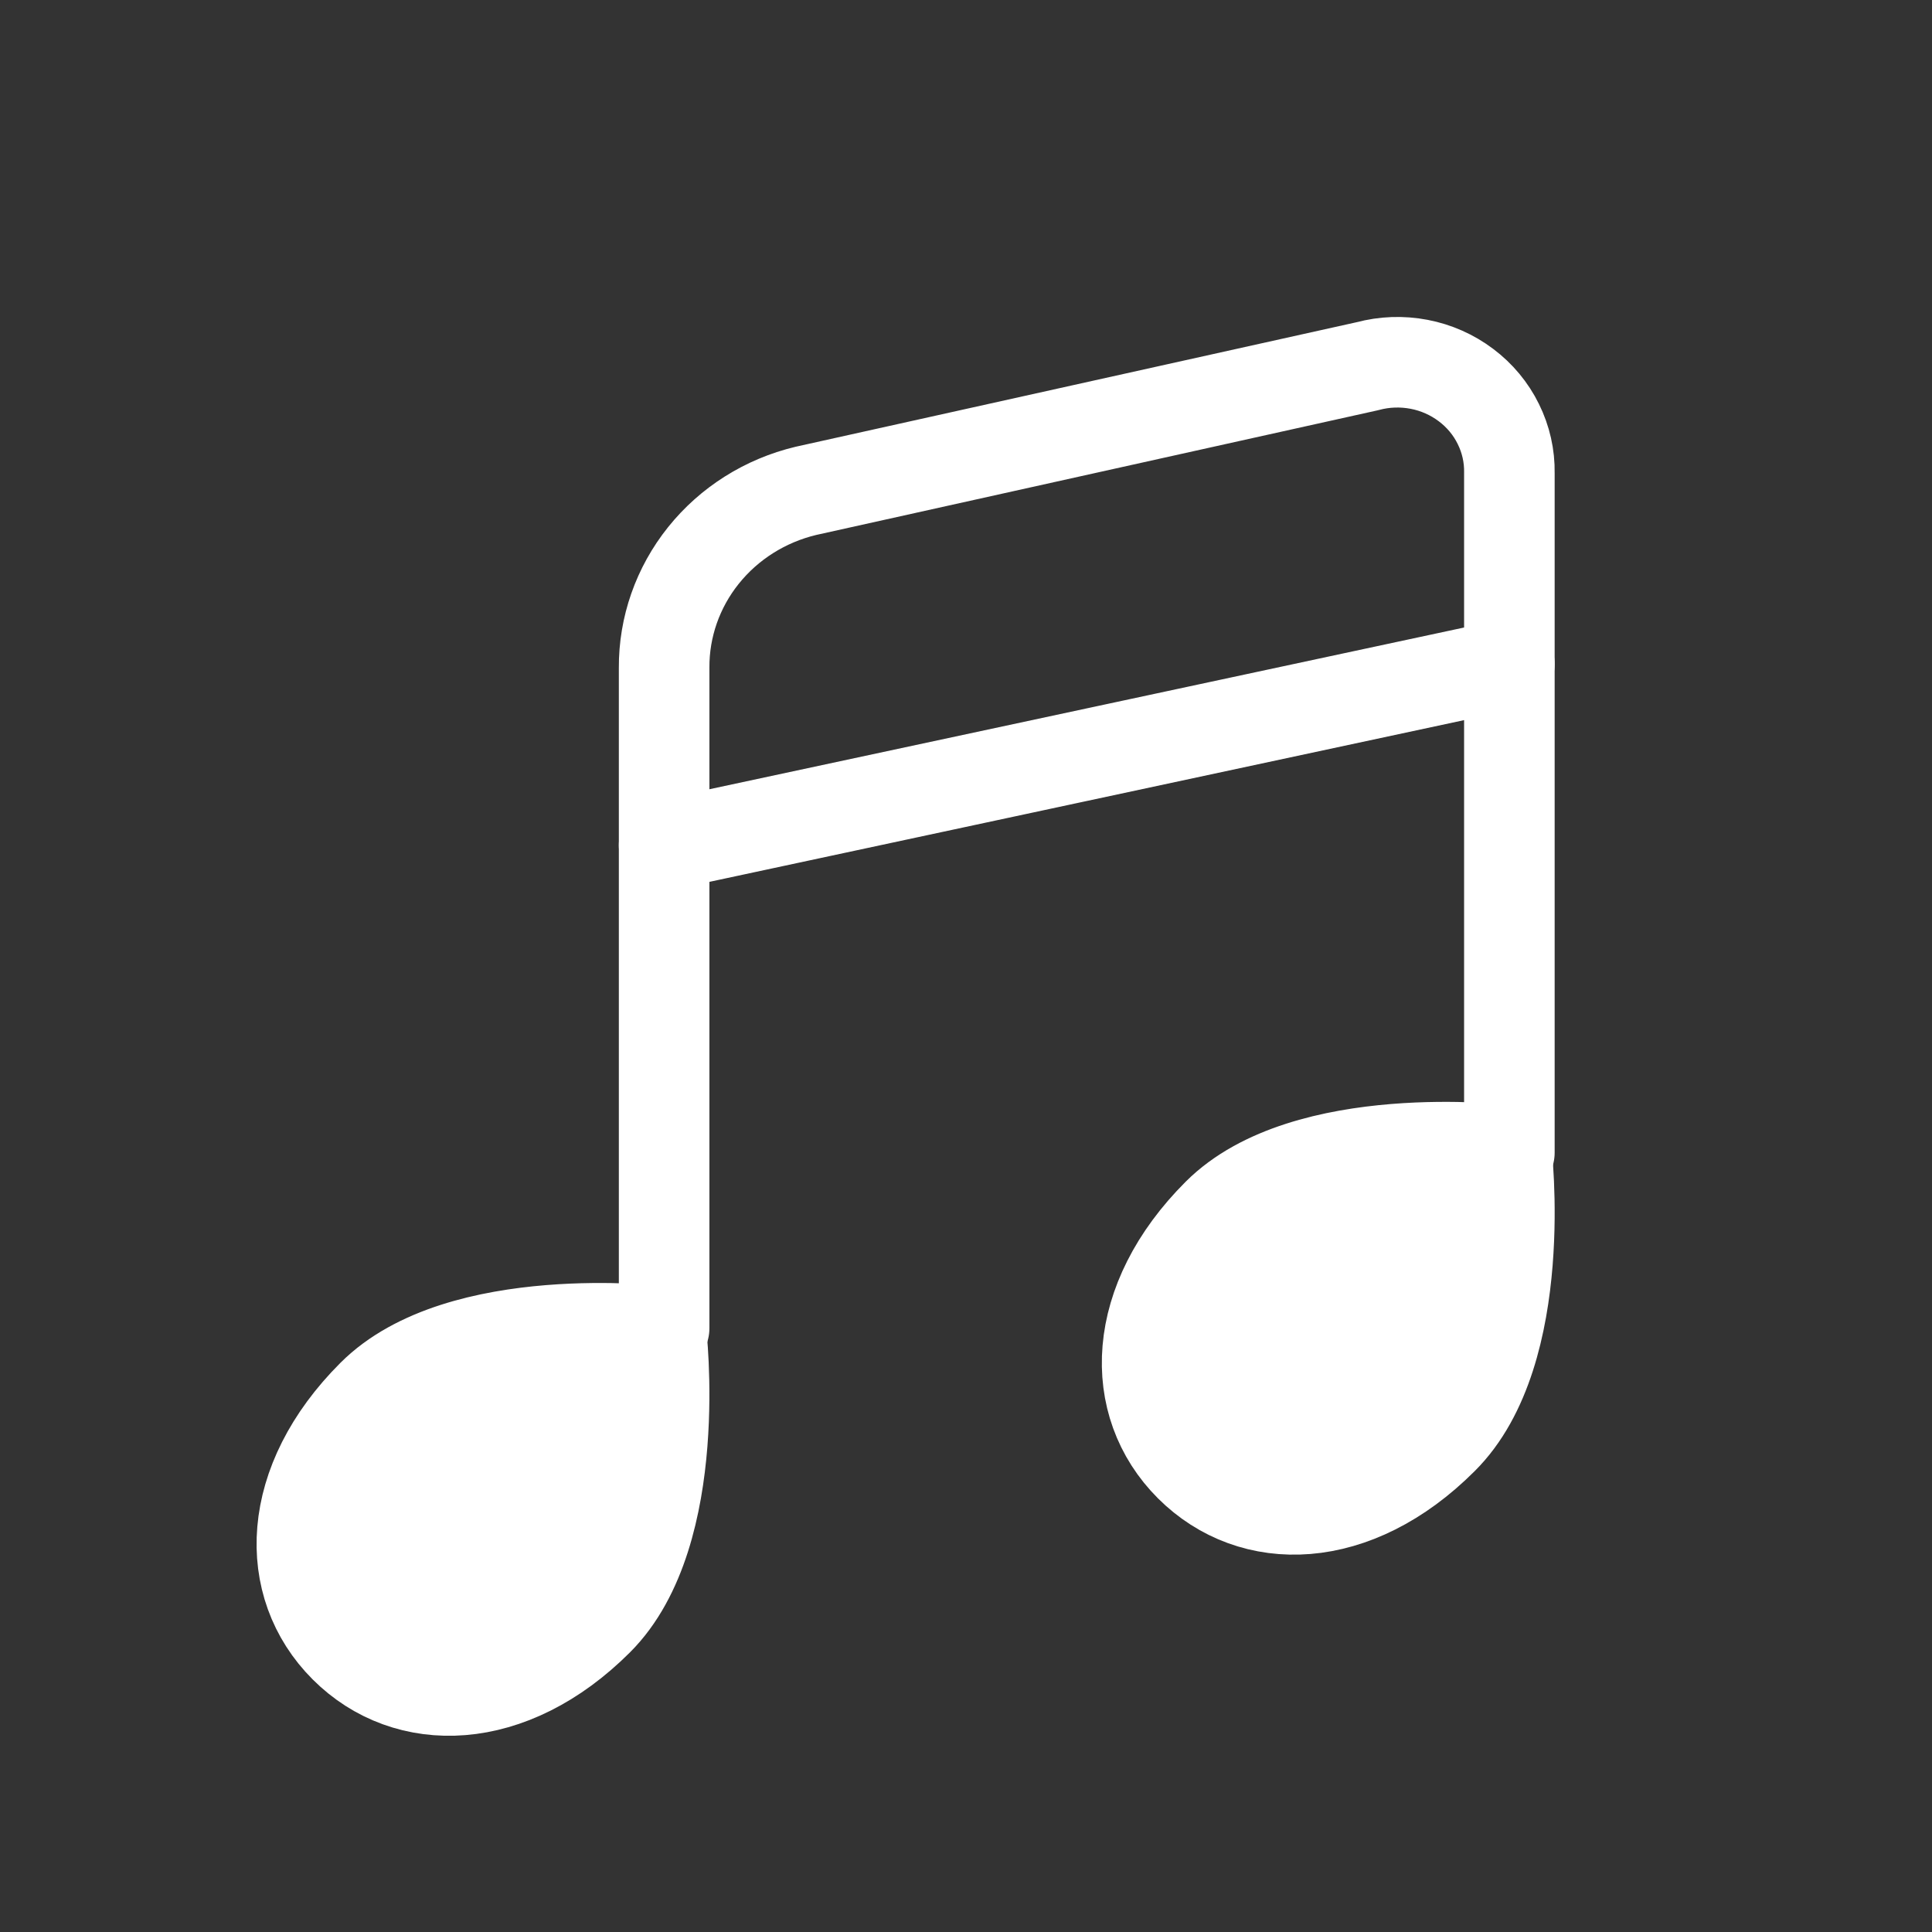 <svg width="32" height="32" viewBox="0 0 32 32" fill="none" xmlns="http://www.w3.org/2000/svg">
<rect x="0" y="0" width="32" height="32" fill="#333333" stroke="none"/>
<path d="M11 22V11.061C10.996 10.387 11.225 9.732 11.651 9.2C12.077 8.668 12.675 8.291 13.349 8.13L22.651 6.065C22.929 5.99 23.221 5.98 23.504 6.034C23.787 6.088 24.053 6.206 24.281 6.378C24.509 6.549 24.693 6.77 24.817 7.023C24.942 7.275 25.005 7.553 25 7.833V19.091" stroke="white" stroke-width="1.5" stroke-linecap="round" stroke-linejoin="round"/>
<path d="M23.894 23.837C22.447 25.284 20.742 25.318 19.709 24.286C18.677 23.254 18.722 21.549 20.169 20.103C21.617 18.656 24.949 19.049 24.949 19.049C24.949 19.049 25.353 22.391 23.894 23.837Z" fill="white" stroke="white" stroke-width="1.5" stroke-linecap="round" stroke-linejoin="round"/>
<path d="M9.905 26.837C8.458 28.284 6.741 28.318 5.709 27.286C4.677 26.254 4.722 24.549 6.169 23.103C7.616 21.656 10.948 22.049 10.948 22.049C10.948 22.049 11.352 25.391 9.905 26.837Z" fill="white" stroke="white" stroke-width="1.5" stroke-linecap="round" stroke-linejoin="round"/>
<path d="M11 14L25 11" stroke="white" stroke-width="1.5" stroke-linecap="round" stroke-linejoin="round"/>
</svg>
